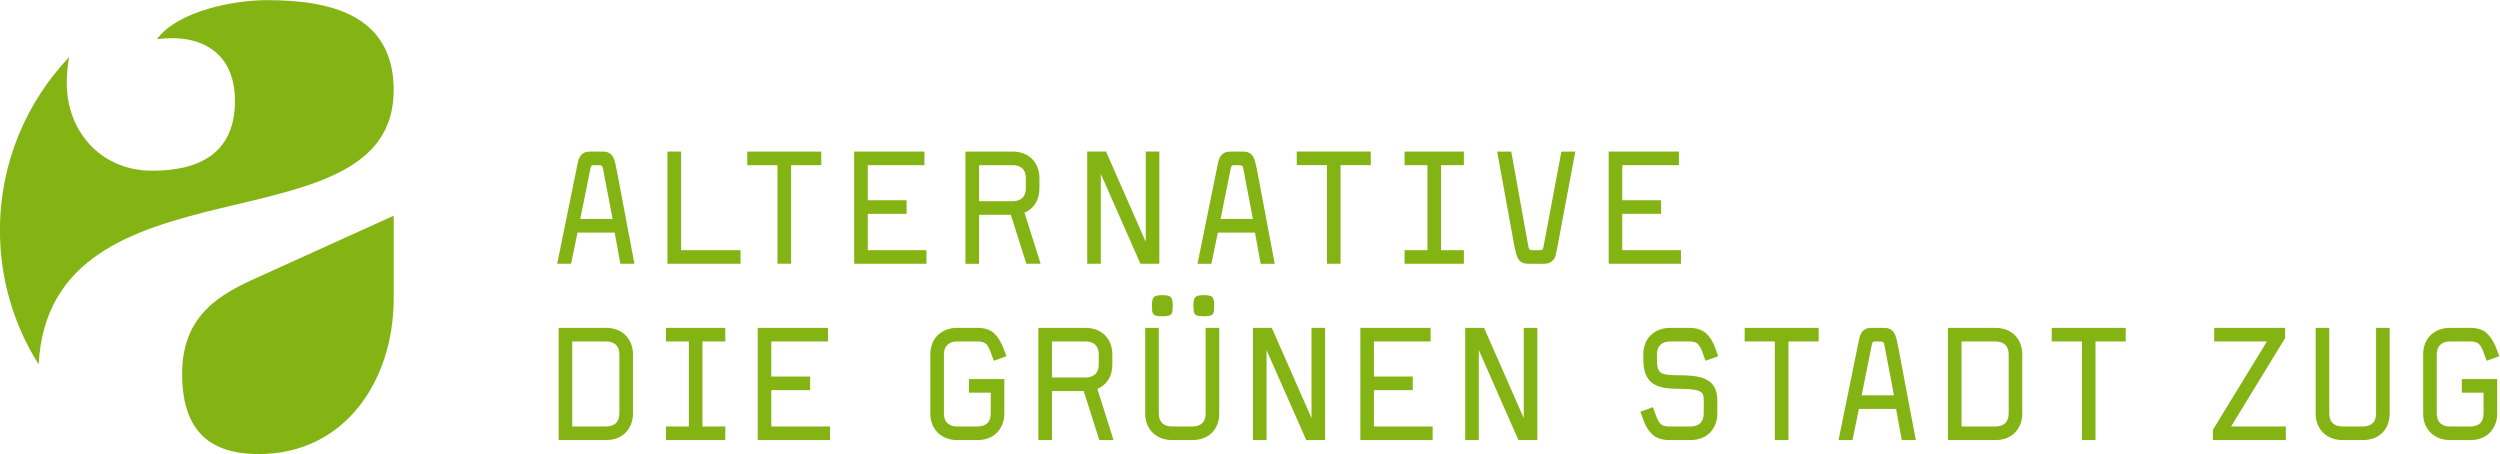 <?xml version="1.0" encoding="UTF-8"?>
<svg version="1.1" viewBox="0 0 1852.5 336.44" xmlns="http://www.w3.org/2000/svg">
    <g transform="matrix(1.333 0 0 -1.333 -221.37 450.92)">
        <g transform="translate(384.91 288.14)">
            <path
                d="m0 0c0 42.139-35.541 50.055-70.452 50.055-18.418 0-49.382-5.927-61.224-21.726 24.365 3.302 43.451-7.249 43.451-34.224 0-29.64-20.392-38.868-46.081-38.868-28.329 0-47.419 21.736-47.419 48.71 0 5.115 0.469 9.915 1.328 14.425-23.83-25.048-38.483-58.979-38.483-96.275 0-27.403 7.895-52.919 21.517-74.52 6.405 119.45 197.36 61.147 197.36 152.42"
                fill="#84b414"/>
        </g>
        <g transform="translate(267.31 130.49)">
            <path
                d="m 0,0 c 0,-29.756 13.456,-44.628 42.524,-44.628 48.169,0 75.077,41.087 75.077,86.434 V 87.87 L 42.524,53.845 C 21.966,44.648 0,33.296 0,0"
                fill="#84b414"/>
        </g>
        <g transform="translate(506.6 216.52)">
            <path
                d="m0 0h-17.966l5.624 27.948c0.279 1.188 0.51 1.59 0.656 1.718 0.143 0.124 0.516 0.273 1.484 0.273h2.436c0.838 0 1.428-0.124 1.752-0.367 0.32-0.239 0.567-0.842 0.736-1.794zm1.359 31.531c-0.321 1.254-0.75 2.333-1.275 3.208-0.53 0.884-1.249 1.573-2.136 2.047-0.885 0.472-2.046 0.711-3.452 0.711h-7.047c-1.23 0-2.272-0.194-3.098-0.577-0.828-0.385-1.502-0.91-2.004-1.56-0.499-0.647-0.901-1.405-1.193-2.254-0.29-0.837-0.526-1.766-0.7-2.756l-11.224-55.071-0.03-0.15h7.737l3.567 17.313h20.674l3.132-17.313h7.824l-9.859 52.174c-0.289 1.555-0.597 2.978-0.916 4.228"
                fill="#84b414"/>
        </g>
        <g transform="translate(544.66 254.02)">
            <path d="m0 0h-7.558v-62.368h40.618v7.558h-33.06z" fill="#84b414"/>
        </g>
        <g transform="translate(598.26 191.65)">
            <path d="m0 0h7.558v54.81h16.791v7.558h-41.14v-7.558h16.791z" fill="#84b414"/>
        </g>
        <g transform="translate(648.45 219.4)">
            <path d="m0 0h21.576v7.558h-21.576v19.499h31.494v7.558h-39.052v-62.368h40.183v7.558h-32.625z"
                  fill="#84b414"/>
        </g>
        <g transform="translate(710.3 246.46)">
            <path
                d="m0 0h18.729c2.282 0 4.088-0.618 5.369-1.836 1.278-1.218 1.926-3.046 1.926-5.434v-5.481c0-2.389-0.648-4.217-1.926-5.434-1.279-1.218-3.085-1.836-5.369-1.836h-18.729zm25.259-26.395c2.514 1.053 4.546 2.751 6.041 5.05 1.514 2.33 2.282 5.221 2.282 8.594v5.481c0 2.266-0.384 4.346-1.141 6.181s-1.806 3.415-3.116 4.696c-1.313 1.282-2.893 2.272-4.699 2.943-1.807 0.669-3.782 1.008-5.872 1.008h-26.312v-62.368h7.558v27.231h17.677l8.614-27.144 0.027-0.087h7.918z"
                fill="#84b414"/>
        </g>
        <g transform="translate(810.53 254.02)">
            <path
                d="m0 0h-7.558v-50.165l-22.033 50.09-0.032 0.075h-10.473v-62.368h7.558v49.992l22.006-49.917 0.033-0.075h10.499z"
                fill="#84b414"/>
        </g>
        <g transform="translate(844.57 216.52)">
            <path
                d="m0 0 5.625 27.947c0.279 1.189 0.511 1.591 0.657 1.719 0.142 0.124 0.514 0.273 1.483 0.273h2.436c0.838 0 1.428-0.124 1.751-0.367 0.32-0.239 0.568-0.842 0.736-1.794l5.279-27.778zm-1.529-7.558h20.674l3.131-17.313h7.825l-9.859 52.174c-0.29 1.558-0.597 2.98-0.916 4.228-0.321 1.254-0.751 2.334-1.275 3.208-0.53 0.884-1.249 1.573-2.137 2.047-0.885 0.472-2.046 0.711-3.451 0.711h-7.047c-1.23 0-2.272-0.194-3.098-0.577-0.828-0.385-1.502-0.909-2.004-1.56-0.5-0.647-0.901-1.405-1.193-2.254-0.29-0.839-0.526-1.768-0.7-2.756l-11.224-55.071-0.031-0.15h7.737z"
                fill="#84b414"/>
        </g>
        <g transform="translate(928.06 254.02)">
            <path d="m0 0h-41.141v-7.558h16.791v-54.81h7.559v54.81h16.791z" fill="#84b414"/>
        </g>
        <g transform="translate(946.86 246.46)">
            <path d="m0 0h12.701v-47.252h-12.701v-7.558h32.962v7.558h-12.702v47.252h12.702v7.558h-32.962z"
                  fill="#84b414"/>
        </g>
        <g transform="translate(1024.1 201.19)">
            <path
                d="m0 0c-0.208-1.18-0.465-1.577-0.644-1.703-0.267-0.187-0.799-0.281-1.582-0.281h-3.741c-0.838 0-1.428 0.123-1.752 0.366-0.32 0.24-0.567 0.843-0.734 1.792l-9.484 52.549-0.018 0.103h-7.823l9.509-52.174c0.289-1.558 0.596-2.981 0.915-4.228 0.319-1.248 0.749-2.328 1.276-3.209 0.533-0.886 1.252-1.575 2.137-2.047 0.881-0.471 2.044-0.71 3.452-0.71h8.787c1.231 0 2.273 0.194 3.098 0.577 0.825 0.382 1.512 0.906 2.044 1.556 0.531 0.648 0.933 1.424 1.198 2.305 0.259 0.866 0.48 1.778 0.655 2.71l10.353 55.072 0.028 0.148h-7.736z"
                fill="#84b414"/>
        </g>
        <g transform="translate(1100.5 199.21)">
            <path d="m0 0h-32.625v20.195h21.576v7.558h-21.576v19.499h31.494v7.558h-39.053v-62.368h40.184z"
                  fill="#84b414"/>
        </g>
        <g transform="translate(503.1 101.21)">
            <path
                d="m0 0h-18.928v47.252h18.928c2.276 0 4.077-0.617 5.351-1.836 1.274-1.217 1.919-3.045 1.919-5.434v-32.711c0-2.39-0.645-4.219-1.919-5.434-1.274-1.219-3.075-1.837-5.351-1.837m10.571 50.86c-1.312 1.282-2.893 2.272-4.698 2.942-1.809 0.669-3.784 1.009-5.873 1.009h-26.486v-62.369h26.486c2.094 0 4.07 0.34 5.873 1.009 1.805 0.669 3.386 1.659 4.698 2.942 1.31 1.28 2.358 2.86 3.117 4.696 0.756 1.836 1.14 3.916 1.14 6.182v32.711c0 2.266-0.384 4.346-1.14 6.182-0.758 1.834-1.807 3.414-3.117 4.696"
                fill="#84b414"/>
        </g>
        <g transform="translate(536.29 148.46)">
            <path d="m0 0h12.702v-47.252h-12.702v-7.558h32.962v7.558h-12.702v47.252h12.702v7.559h-32.962z"
                  fill="#84b414"/>
        </g>
        <g transform="translate(594.83 121.4)">
            <path d="m0 0h21.576v7.558h-21.576v19.499h31.494v7.558h-39.052v-62.368h40.183v7.558h-32.625z"
                  fill="#84b414"/>
        </g>
        <g transform="translate(718.63 153.03)">
            <path
                d="m0 0c-2.133 1.984-5.22 2.991-9.176 2.991h-11.397c-2.033 0-3.98-0.34-5.786-1.009-1.806-0.67-3.4-1.644-4.74-2.896-1.341-1.254-2.405-2.82-3.162-4.654-0.757-1.833-1.14-3.942-1.14-6.269v-32.712c0-2.328 0.383-4.423 1.14-6.224 0.757-1.807 1.821-3.373 3.161-4.654 1.341-1.283 2.935-2.272 4.741-2.941 1.801-0.669 3.747-1.009 5.786-1.009h11.484c2.094 0 4.069 0.339 5.872 1.006 1.805 0.667 3.385 1.654 4.698 2.934 1.311 1.277 2.359 2.854 3.117 4.685 0.757 1.83 1.141 3.904 1.141 6.165v19.129h-19.652v-7.558h12.094v-11.533c0-2.446-0.648-4.289-1.925-5.476-1.281-1.191-3.088-1.794-5.37-1.794h-11.522c-2.17 0-3.933 0.618-5.239 1.838-1.306 1.214-1.968 3.043-1.968 5.432v32.712c0 2.389 0.662 4.216 1.968 5.433 1.307 1.218 3.069 1.837 5.239 1.837h11.609c2.052 0 3.581-0.443 4.542-1.316 0.969-0.881 1.839-2.401 2.586-4.518l1.783-4.902 6.903 2.479 0.119 0.042-1.698 4.557c-1.335 3.482-3.087 6.248-5.208 8.225"
                fill="#84b414"/>
        </g>
        <g transform="translate(750.83 148.46)">
            <path
                d="m0 0h18.729c2.283 0 4.089-0.617 5.37-1.836 1.277-1.218 1.924-3.046 1.924-5.434v-5.481c0-2.389-0.647-4.217-1.924-5.434-1.28-1.218-3.086-1.836-5.37-1.836h-18.729zm31.3-21.345c1.514 2.331 2.282 5.222 2.282 8.594v5.481c0 2.266-0.384 4.346-1.141 6.182-0.757 1.834-1.805 3.414-3.117 4.696-1.31 1.282-2.891 2.271-4.698 2.942-1.808 0.669-3.783 1.009-5.872 1.009h-26.312v-62.369h7.558v27.232h17.677l8.614-27.145 0.027-0.087h7.918l-8.978 28.416c2.514 1.052 4.546 2.75 6.042 5.049"
                fill="#84b414"/>
        </g>
        <g transform="translate(830.33 163.6)">
            <path
                d="m0 0c0.395-0.455 0.988-0.762 1.768-0.911 0.752-0.146 1.813-0.219 3.155-0.219 1.341 0 2.402 0.073 3.155 0.219 0.777 0.149 1.372 0.456 1.769 0.911 0.391 0.454 0.635 1.062 0.724 1.808 0.088 0.728 0.132 1.655 0.132 2.754 0 1.158-0.058 2.129-0.176 2.891-0.12 0.773-0.377 1.407-0.765 1.887-0.396 0.484-0.99 0.82-1.766 0.999-0.76 0.176-1.794 0.265-3.073 0.265-1.28 0-2.315-0.089-3.073-0.265-0.777-0.179-1.371-0.515-1.765-0.999-0.391-0.48-0.647-1.115-0.766-1.887-0.118-0.759-0.175-1.705-0.175-2.891 0-1.104 0.044-2.031 0.13-2.754 0.09-0.747 0.334-1.356 0.726-1.808"
                fill="#84b414"/>
        </g>
        <g transform="translate(807.36 172.94)">
            <path
                d="m0 0c-0.39-0.479-0.647-1.114-0.768-1.888-0.116-0.754-0.174-1.726-0.174-2.889 0-1.1 0.044-2.027 0.131-2.755 0.09-0.747 0.334-1.356 0.726-1.808 0.395-0.455 0.989-0.762 1.768-0.911 0.752-0.145 1.813-0.219 3.155-0.219 1.341 0 2.402 0.074 3.155 0.219 0.777 0.149 1.371 0.456 1.768 0.911 0.392 0.453 0.636 1.062 0.725 1.808 0.088 0.728 0.132 1.655 0.132 2.755 0 1.159-0.059 2.131-0.176 2.89-0.12 0.773-0.377 1.408-0.766 1.887-0.396 0.484-0.989 0.82-1.765 1-0.761 0.175-1.795 0.264-3.073 0.264-1.28 0-2.315-0.089-3.073-0.264-0.778-0.18-1.371-0.516-1.765-1"
                fill="#84b414"/>
        </g>
        <g transform="translate(836.26 108.48)">
            <path
                d="m0 0c0-2.446-0.647-4.289-1.924-5.477-1.281-1.19-3.088-1.794-5.37-1.794h-11.522c-2.227 0-4.003 0.619-5.283 1.837-1.277 1.214-1.924 3.042-1.924 5.434v47.54h-7.559v-47.54c0-2.327 0.384-4.422 1.142-6.225 0.755-1.806 1.819-3.372 3.16-4.653 1.34-1.283 2.935-2.272 4.741-2.941 1.801-0.669 3.747-1.009 5.785-1.009h11.484c2.152 0 4.158 0.34 5.959 1.009 1.807 0.67 3.388 1.659 4.699 2.941 1.31 1.281 2.344 2.848 3.074 4.654 0.727 1.805 1.097 3.9 1.097 6.224v47.54h-7.559z"
                fill="#84b414"/>
        </g>
        <g transform="translate(895.12 105.85)">
            <path
                d="m0 0-22.033 50.09-0.032 0.074h-10.473v-62.368h7.558v49.991l22.005-49.917 0.034-0.074h10.499v62.368h-7.558z"
                fill="#84b414"/>
        </g>
        <g transform="translate(929.83 121.4)">
            <path d="m0 0h21.576v7.558h-21.576v19.499h31.494v7.558h-39.053v-62.368h40.184v7.558h-32.625z"
                  fill="#84b414"/>
        </g>
        <g transform="translate(1013.1 105.85)">
            <path
                d="m0 0-22.033 50.09-0.032 0.074h-10.473v-62.368h7.558v49.991l22.005-49.917 0.034-0.074h10.499v62.368h-7.558z"
                fill="#84b414"/>
        </g>
        <g transform="translate(1089.1 146.61)">
            <path
                d="m0 0c1.307 1.225 3.068 1.846 5.235 1.846h10.903c2.049 0 3.577-0.443 4.539-1.316 0.968-0.882 1.837-2.401 2.583-4.518l1.786-4.901 7.038 2.519-1.606 4.555c-1.221 3.483-2.959 6.252-5.169 8.229-2.219 1.984-5.35 2.99-9.305 2.99h-10.701c-2.032 0-3.979-0.34-5.785-1.008-1.806-0.67-3.402-1.645-4.74-2.897-1.342-1.255-2.406-2.82-3.162-4.654-0.758-1.833-1.141-3.943-1.141-6.269v-2.61c0-3.483 0.457-6.338 1.358-8.487 0.903-2.159 2.236-3.846 3.96-5.014 1.717-1.166 3.886-1.963 6.445-2.369 2.542-0.406 5.505-0.611 8.807-0.611 3.224 0 5.749-0.145 7.505-0.433 1.745-0.287 3.046-0.705 3.867-1.242 0.807-0.532 1.286-1.22 1.425-2.048 0.142-0.866 0.215-1.883 0.215-3.025v-6.873c0-2.389-0.648-4.218-1.925-5.433-1.279-1.219-3.085-1.837-5.369-1.837h-12.046c-1.034 0-1.918 0.1-2.628 0.3-0.707 0.197-1.337 0.54-1.871 1.017-0.538 0.478-1.014 1.096-1.414 1.837-0.401 0.739-0.809 1.642-1.214 2.679l-1.718 4.785-0.042 0.118-6.955-2.52 1.606-4.554c1.222-3.487 2.961-6.257 5.169-8.23 2.216-1.984 5.346-2.99 9.305-2.99h11.832c2.094 0 4.07 0.339 5.872 1.006 1.807 0.667 3.387 1.655 4.698 2.935 1.31 1.277 2.359 2.853 3.118 4.685 0.756 1.831 1.14 3.906 1.14 6.167v6.856c0 2.78-0.415 5.119-1.233 6.95-0.82 1.835-2.097 3.328-3.796 4.436-1.692 1.104-3.865 1.883-6.459 2.319-2.586 0.433-5.66 0.653-9.135 0.653-2.942 0-5.315 0.103-7.052 0.305-1.713 0.2-3.013 0.632-3.864 1.286-0.845 0.648-1.401 1.551-1.654 2.681-0.258 1.148-0.389 2.698-0.389 4.605v2.622c0 2.398 0.661 4.234 1.967 5.458"
                fill="#84b414"/>
        </g>
        <g transform="translate(1135.9 148.46)">
            <path d="m0 0h16.791v-54.81h7.559v54.81h16.791v7.559h-41.141z" fill="#84b414"/>
        </g>
        <g transform="translate(1218.9 118.52)">
            <path
                d="m0 0h-17.967l5.625 27.947c0.279 1.189 0.511 1.591 0.656 1.719 0.143 0.124 0.515 0.272 1.484 0.272h2.436c0.839 0 1.428-0.123 1.751-0.365 0.321-0.241 0.568-0.844 0.736-1.795zm1.359 31.53c-0.321 1.255-0.751 2.334-1.275 3.209-0.53 0.884-1.249 1.573-2.137 2.047-0.885 0.472-2.046 0.711-3.451 0.711h-7.047c-1.228 0-2.271-0.194-3.097-0.577-0.829-0.385-1.503-0.909-2.004-1.56-0.5-0.648-0.902-1.407-1.194-2.254-0.291-0.84-0.526-1.769-0.7-2.755l-11.224-55.072-0.031-0.15h7.738l3.567 17.313h20.674l3.132-17.313h7.824l-9.859 52.174c-0.29 1.561-0.598 2.983-0.916 4.227"
                fill="#84b414"/>
        </g>
        <g transform="translate(1275.4 101.21)">
            <path
                d="m0 0h-18.928v47.252h18.928c2.276 0 4.077-0.617 5.352-1.836 1.272-1.217 1.918-3.046 1.918-5.434v-32.711c0-2.39-0.646-4.218-1.918-5.435-1.275-1.218-3.075-1.836-5.352-1.836m10.57 50.86c-1.31 1.282-2.891 2.271-4.698 2.942-1.808 0.669-3.783 1.009-5.872 1.009h-26.486v-62.369h26.486c2.094 0 4.07 0.34 5.872 1.009 1.807 0.67 3.388 1.659 4.698 2.942 1.311 1.281 2.36 2.861 3.118 4.696 0.756 1.836 1.14 3.916 1.14 6.182v32.711c0 2.266-0.384 4.346-1.14 6.182-0.758 1.834-1.806 3.414-3.118 4.696"
                fill="#84b414"/>
        </g>
        <g transform="translate(1306.6 148.46)">
            <path d="m0 0h16.791v-54.81h7.559v54.81h16.791v7.559h-41.141z" fill="#84b414"/>
        </g>
        <g transform="translate(1436.3 150.26)">
            <path d="m0 0 0.019 0.03v5.729h-39.4v-7.559h29.308l-29.986-49.051-0.018-0.03v-5.728h40.531v7.557h-30.439z"
                  fill="#84b414"/>
        </g>
        <g transform="translate(1486.9 108.48)">
            <path
                d="m0 0c0-2.446-0.647-4.289-1.924-5.477-1.281-1.19-3.088-1.794-5.37-1.794h-11.522c-2.227 0-4.003 0.619-5.283 1.837-1.277 1.214-1.924 3.042-1.924 5.434v47.54h-7.559v-47.54c0-2.327 0.384-4.422 1.142-6.225 0.755-1.806 1.819-3.372 3.16-4.653 1.34-1.283 2.935-2.272 4.741-2.941 1.801-0.669 3.747-1.009 5.785-1.009h11.484c2.152 0 4.158 0.34 5.959 1.009 1.807 0.67 3.388 1.659 4.699 2.941 1.31 1.281 2.344 2.848 3.074 4.654 0.727 1.805 1.097 3.9 1.097 6.224v47.54h-7.559z"
                fill="#84b414"/>
        </g>
        <g transform="translate(1522.6 146.62)">
            <path
                d="m0 0c1.308 1.219 3.07 1.837 5.239 1.837h11.61c2.052 0 3.581-0.442 4.542-1.316 0.968-0.881 1.838-2.402 2.586-4.518l1.74-4.784 0.042-0.117 6.903 2.478 0.119 0.042-1.697 4.558c-1.336 3.481-3.088 6.248-5.208 8.224-2.134 1.985-5.221 2.992-9.177 2.992h-11.397c-2.032 0-3.979-0.34-5.785-1.009-1.806-0.67-3.402-1.645-4.74-2.897-1.342-1.255-2.406-2.82-3.162-4.654-0.758-1.833-1.141-3.942-1.141-6.269v-32.712c0-2.327 0.383-4.421 1.141-6.224 0.756-1.807 1.82-3.372 3.16-4.653 1.34-1.284 2.936-2.273 4.742-2.942 1.8-0.669 3.747-1.009 5.785-1.009h11.484c2.094 0 4.07 0.339 5.872 1.006 1.806 0.667 3.387 1.655 4.698 2.934 1.311 1.278 2.36 2.854 3.118 4.685 0.756 1.83 1.14 3.905 1.14 6.165v19.129h-19.651v-7.557h12.093v-11.534c0-2.446-0.648-4.289-1.924-5.476-1.281-1.191-3.088-1.794-5.37-1.794h-11.523c-2.169 0-3.931 0.618-5.239 1.838-1.306 1.215-1.968 3.043-1.968 5.432v32.712c0 2.388 0.662 4.216 1.968 5.433"
                fill="#84b414"/>
        </g>
    </g>
</svg>
